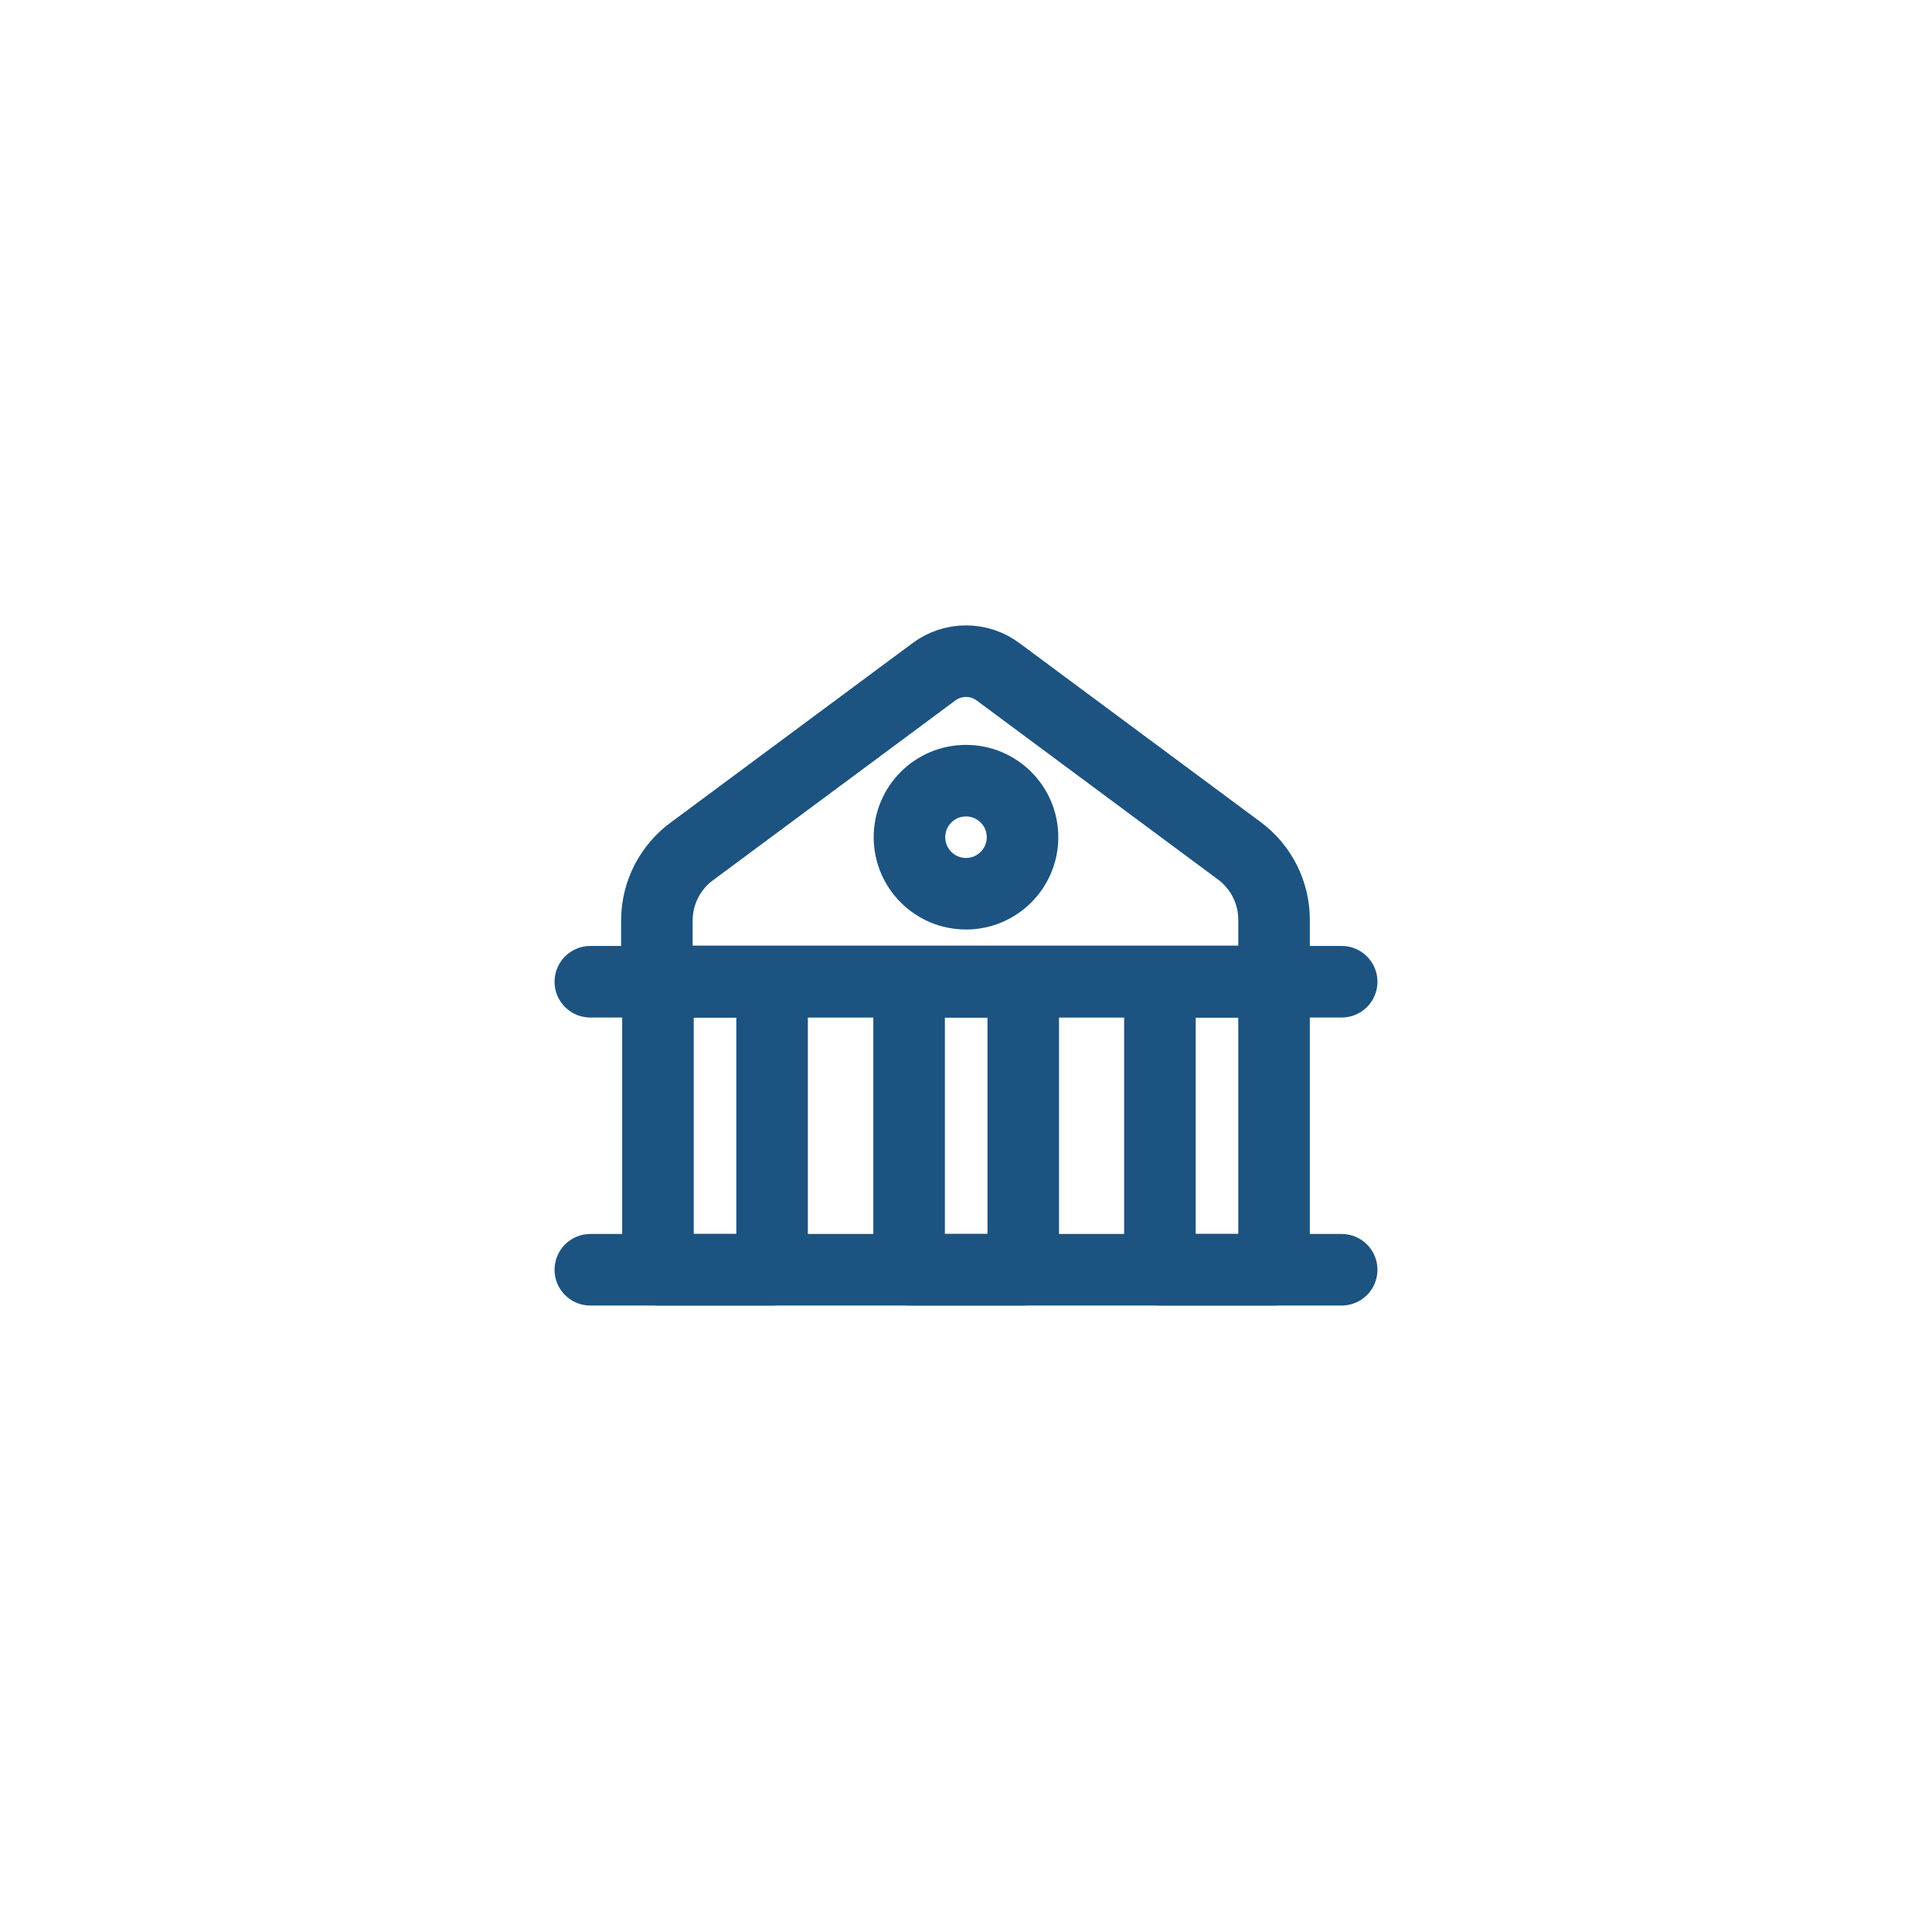 <svg width="54" height="54" viewBox="0 0 54 54" fill="none" xmlns="http://www.w3.org/2000/svg">
<g filter="url(#filter0_d_20_1082)">
<rect x="3" y="2" width="48" height="48" rx="6" fill="white" shape-rendering="crispEdges"/>
<path d="M34.64 22.78L27.9 17.78C27.64 17.585 27.325 17.48 27 17.48C26.676 17.48 26.36 17.585 26.1 17.78L19.36 22.78C19.053 23 18.803 23.29 18.629 23.625C18.455 23.961 18.363 24.332 18.36 24.71V26.43H35.61V24.71C35.611 24.335 35.523 23.965 35.355 23.63C35.186 23.294 34.941 23.003 34.64 22.78Z" stroke="#1C5381" stroke-width="2" stroke-linecap="round" stroke-linejoin="round"/>
<path d="M21.58 26.44H18.39V34.49H21.58V26.44Z" stroke="#1C5381" stroke-width="2" stroke-linecap="round" stroke-linejoin="round"/>
<path d="M28.6 26.44H25.41V34.49H28.6V26.44Z" stroke="#1C5381" stroke-width="2" stroke-linecap="round" stroke-linejoin="round"/>
<path d="M35.61 26.44H32.42V34.49H35.61V26.44Z" stroke="#1C5381" stroke-width="2" stroke-linecap="round" stroke-linejoin="round"/>
<path d="M16.5 34.49H37.5" stroke="#1C5381" stroke-width="2" stroke-linecap="round" stroke-linejoin="round"/>
<path d="M16.5 26.44H37.5" stroke="#1C5381" stroke-width="2" stroke-linecap="round" stroke-linejoin="round"/>
<path d="M27 23.98C27.872 23.98 28.58 23.272 28.58 22.4C28.58 21.527 27.872 20.82 27 20.82C26.127 20.82 25.42 21.527 25.42 22.4C25.42 23.272 26.127 23.98 27 23.98Z" stroke="#1C5381" stroke-width="2" stroke-linecap="round" stroke-linejoin="round"/>
</g>
<defs>
<filter id="filter0_d_20_1082" x="0" y="0" width="54" height="54" filterUnits="userSpaceOnUse" color-interpolation-filters="sRGB">
<feFlood flood-opacity="0" result="BackgroundImageFix"/>
<feColorMatrix in="SourceAlpha" type="matrix" values="0 0 0 0 0 0 0 0 0 0 0 0 0 0 0 0 0 0 127 0" result="hardAlpha"/>
<feOffset dy="1"/>
<feGaussianBlur stdDeviation="1.5"/>
<feComposite in2="hardAlpha" operator="out"/>
<feColorMatrix type="matrix" values="0 0 0 0 0 0 0 0 0 0 0 0 0 0 0 0 0 0 0.1 0"/>
<feBlend mode="normal" in2="BackgroundImageFix" result="effect1_dropShadow_20_1082"/>
<feBlend mode="normal" in="SourceGraphic" in2="effect1_dropShadow_20_1082" result="shape"/>
</filter>
</defs>
</svg>
